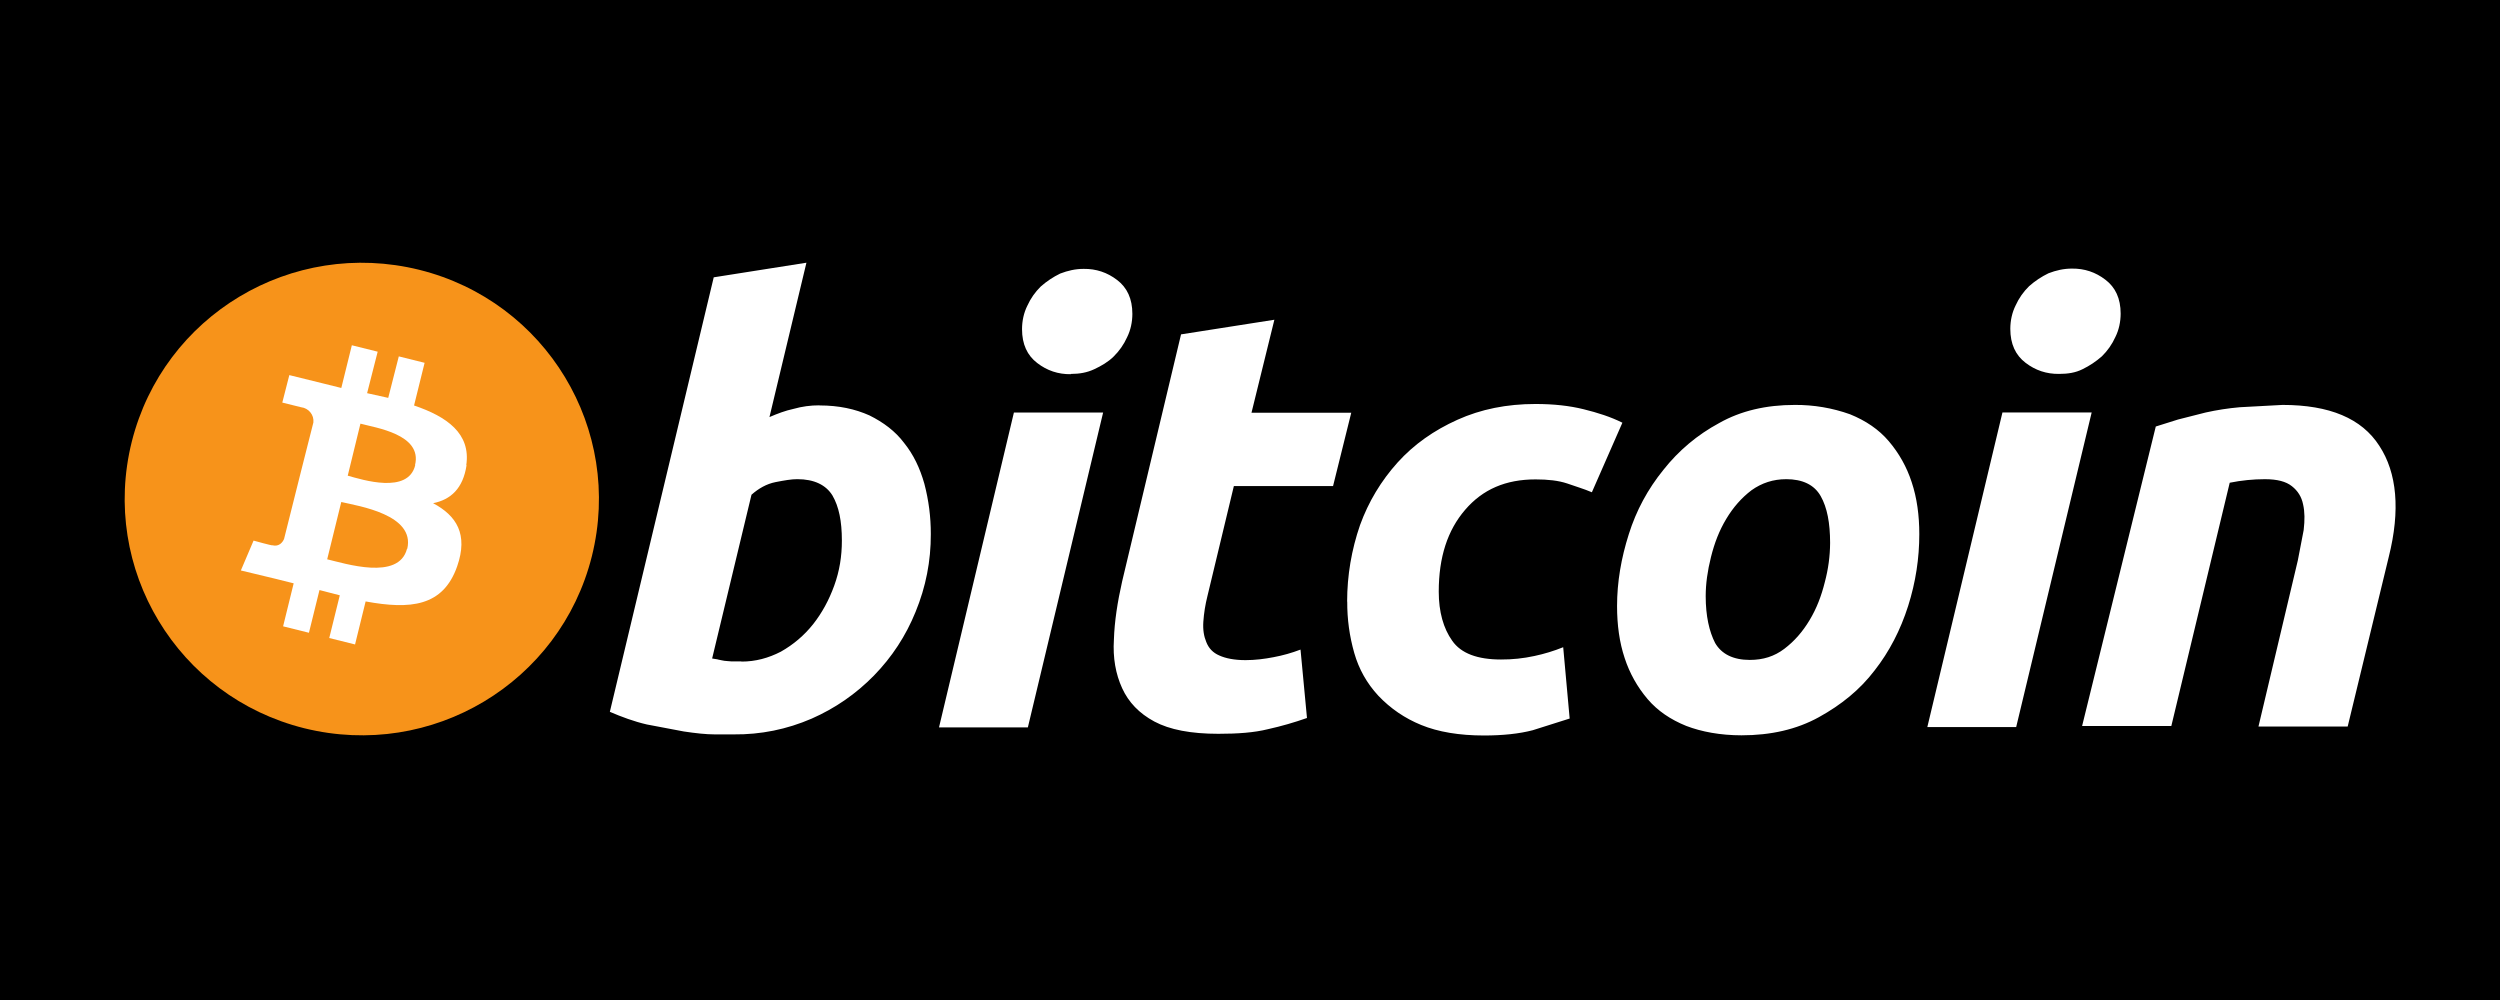 <svg xmlns="http://www.w3.org/2000/svg" width="375" viewBox="0 0 375 150" height="150" version="1.0"><path fill="#FFF" d="M-37.5 -15H412.5V165H-37.5z"/><path d="M-37.5 -15H412.5V165H-37.5z"/><path fill="#F7931A" d="M 88.777 83.449 C 84.027 102.398 64.789 113.977 45.645 109.238 C 26.633 104.504 15.012 85.332 19.766 66.258 C 24.52 47.312 43.758 35.734 62.898 40.473 C 81.914 45.207 93.535 64.375 88.777 83.449 Z M 88.777 83.449"/><path fill="#FFF" d="M 69.941 69.773 C 70.645 65.035 67.035 62.488 62.109 60.824 L 63.691 54.422 L 59.82 53.457 L 58.234 59.68 L 55.066 58.977 L 56.652 52.754 L 52.777 51.789 L 51.195 58.195 L 48.73 57.582 L 43.398 56.266 L 42.344 60.387 L 45.164 61.086 C 45.438 61.117 45.695 61.199 45.934 61.332 C 46.176 61.465 46.383 61.637 46.555 61.852 C 46.727 62.062 46.855 62.301 46.934 62.562 C 47.012 62.828 47.035 63.094 47.008 63.367 L 45.164 70.652 C 45.25 70.652 45.43 70.738 45.605 70.738 C 45.516 70.738 45.34 70.652 45.164 70.652 L 42.613 80.828 C 42.438 81.27 41.906 82.059 40.852 81.793 C 40.852 81.879 38.035 81.09 38.035 81.09 L 36.129 85.57 L 41.234 86.797 L 44.051 87.5 L 42.465 93.949 L 46.34 94.914 L 47.922 88.508 L 50.969 89.297 L 49.387 95.703 L 53.258 96.668 L 54.844 90.215 C 61.531 91.445 66.457 91.004 68.574 84.953 C 70.25 80.137 68.488 77.363 64.965 75.48 C 67.605 74.949 69.457 73.285 69.984 69.777 Z M 61.051 82.316 C 59.816 87.137 51.719 84.512 49.078 83.895 L 51.191 75.301 C 53.832 75.914 62.285 77.199 61.09 82.32 Z M 62.285 69.773 C 61.227 74.16 54.363 71.965 52.16 71.352 L 54.066 63.547 C 56.266 64.16 63.395 65.125 62.254 69.77 Z M 62.285 69.773"/><path fill="#FFF" d="M 122.934 60.816 C 125.84 60.816 128.262 61.348 130.414 62.309 C 132.527 63.359 134.289 64.676 135.609 66.43 C 137.02 68.184 137.984 70.199 138.656 72.57 C 139.305 75.043 139.629 77.555 139.621 80.113 C 139.637 84.152 138.875 88.043 137.336 91.781 C 135.879 95.375 133.797 98.562 131.086 101.34 C 128.391 104.09 125.281 106.238 121.754 107.793 C 118.02 109.41 114.117 110.199 110.047 110.16 L 107.227 110.16 C 105.906 110.16 104.324 109.984 102.562 109.719 L 97.02 108.668 C 95.117 108.23 93.234 107.531 91.477 106.773 L 107.059 41.598 L 120.965 39.406 L 115.418 62.562 C 116.652 62.031 117.797 61.598 119.027 61.332 C 120.293 60.973 121.586 60.797 122.902 60.801 Z M 111.227 99.238 C 113.34 99.238 115.273 98.707 117.129 97.75 C 119.012 96.688 120.625 95.316 121.969 93.629 C 123.289 91.957 124.344 90.031 125.137 87.836 C 125.93 85.645 126.281 83.449 126.281 81.082 C 126.281 78.188 125.84 76 124.871 74.328 C 123.902 72.75 122.141 71.875 119.59 71.875 C 118.715 71.875 117.684 72.051 116.332 72.316 C 114.98 72.582 113.781 73.277 112.723 74.211 L 106.82 98.773 C 107.172 98.859 107.527 98.859 107.789 98.949 C 108.051 99.035 108.32 99.035 108.664 99.121 C 108.93 99.121 109.367 99.211 109.719 99.211 L 111.215 99.211 Z M 154.18 109.105 L 140.852 109.105 L 152.086 61.879 L 165.469 61.879 Z M 160.609 56.129 C 158.742 56.152 157.066 55.598 155.59 54.457 C 154.094 53.32 153.305 51.648 153.305 49.375 C 153.305 48.145 153.57 46.918 154.098 45.863 C 154.59 44.773 155.266 43.809 156.121 42.969 C 157.004 42.191 157.973 41.547 159.027 41.035 C 160.172 40.594 161.312 40.332 162.551 40.332 C 164.418 40.309 166.09 40.863 167.57 42 C 169.066 43.141 169.855 44.809 169.855 47.086 C 169.855 48.316 169.586 49.539 169.062 50.594 C 168.566 51.688 167.891 52.652 167.035 53.492 C 166.242 54.281 165.188 54.895 164.129 55.387 C 163.07 55.883 161.93 56.09 160.609 56.09 Z M 177.156 50.156 L 191.156 47.961 L 187.723 61.91 L 202.688 61.91 L 199.957 72.914 L 185.078 72.914 L 181.117 89.406 C 180.797 90.672 180.59 91.957 180.5 93.262 C 180.418 94.488 180.59 95.457 180.941 96.301 C 181.305 97.242 181.949 97.914 182.883 98.316 C 183.848 98.758 185.164 99.02 186.84 99.02 C 188.25 99.02 189.66 98.844 191.031 98.578 C 192.414 98.32 193.762 97.941 195.078 97.438 L 196.047 107.699 C 194.141 108.371 192.203 108.93 190.234 109.367 C 188.121 109.898 185.656 110.07 182.75 110.07 C 178.617 110.07 175.441 109.453 173.156 108.23 C 170.871 107.004 169.281 105.332 168.32 103.227 C 167.355 101.121 166.91 98.668 167.086 95.941 C 167.172 93.223 167.617 90.328 168.32 87.215 Z M 202.07 90.242 C 202.074 86.305 202.723 82.477 204.008 78.754 C 205.277 75.262 207.156 72.137 209.641 69.371 C 212.102 66.648 215.098 64.551 218.617 62.965 C 222.141 61.379 226.012 60.598 230.328 60.598 C 233.059 60.598 235.43 60.863 237.547 61.387 C 239.664 61.91 241.594 62.523 243.359 63.406 L 238.781 73.84 C 237.547 73.309 236.316 72.969 235.086 72.523 C 233.766 72.082 232.184 71.91 230.336 71.91 C 225.844 71.91 222.414 73.398 219.773 76.469 C 217.129 79.539 215.812 83.574 215.812 88.75 C 215.812 91.785 216.516 94.273 217.836 96.117 C 219.16 98.016 221.621 98.926 225.148 98.926 C 226.84 98.934 228.516 98.758 230.168 98.398 C 231.645 98.086 233.082 97.645 234.48 97.082 L 235.449 107.781 L 229.906 109.535 C 227.879 110.066 225.41 110.324 222.594 110.324 C 218.898 110.324 215.727 109.793 213.176 108.746 C 210.719 107.742 208.574 106.281 206.75 104.359 C 205.035 102.508 203.832 100.371 203.141 97.953 C 202.422 95.43 202.07 92.859 202.086 90.234 Z M 261.223 110.297 C 258.055 110.297 255.234 109.766 252.945 108.891 C 250.57 107.93 248.633 106.617 247.137 104.859 C 245.59 103.035 244.445 100.988 243.703 98.719 C 242.91 96.352 242.559 93.719 242.559 90.914 C 242.559 87.316 243.176 83.719 244.32 80.129 C 245.434 76.582 247.168 73.367 249.512 70.477 C 251.797 67.582 254.613 65.215 257.875 63.457 C 261.129 61.617 264.918 60.738 269.23 60.738 C 272.07 60.723 274.828 61.188 277.504 62.141 C 279.879 63.105 281.82 64.418 283.316 66.176 C 284.863 67.996 286.008 70.043 286.75 72.316 C 287.543 74.684 287.895 77.316 287.895 80.121 C 287.895 83.715 287.359 87.312 286.219 90.906 C 285.074 94.5 283.398 97.75 281.199 100.555 C 278.996 103.453 276.18 105.73 272.836 107.574 C 269.492 109.422 265.617 110.297 261.223 110.297 Z M 267.914 71.879 C 266 71.879 264.27 72.434 262.719 73.543 C 261.223 74.684 259.988 76.086 258.934 77.844 C 257.879 79.602 257.176 81.441 256.648 83.547 C 256.121 85.652 255.855 87.578 255.855 89.426 C 255.855 92.41 256.391 94.738 257.266 96.445 C 258.234 98.117 259.996 98.988 262.461 98.988 C 264.484 98.988 266.152 98.457 267.652 97.32 C 269.152 96.18 270.383 94.777 271.438 93.02 C 272.492 91.266 273.199 89.422 273.723 87.316 C 274.238 85.391 274.504 83.43 274.516 81.438 C 274.516 78.453 274.074 76.125 273.105 74.418 C 272.141 72.711 270.375 71.875 267.914 71.875 Z M 302.426 109.062 L 289.098 109.062 L 300.367 61.871 L 313.75 61.871 Z M 308.852 56.086 C 306.984 56.109 305.312 55.555 303.832 54.418 C 302.336 53.277 301.547 51.609 301.547 49.332 C 301.547 48.102 301.816 46.875 302.34 45.82 C 302.836 44.73 303.508 43.766 304.367 42.926 C 305.246 42.148 306.215 41.504 307.27 40.992 C 308.414 40.551 309.555 40.289 310.793 40.289 C 312.66 40.266 314.336 40.82 315.812 41.961 C 317.309 43.098 318.098 44.766 318.098 47.043 C 318.098 48.273 317.832 49.5 317.305 50.555 C 316.812 51.645 316.137 52.609 315.281 53.449 C 314.398 54.227 313.43 54.871 312.375 55.383 C 311.316 55.914 310.172 56.086 308.852 56.086 Z M 323.367 63.977 L 326.711 62.926 L 330.848 61.875 C 332.531 61.5 334.234 61.238 335.953 61.086 L 342.379 60.738 C 349.426 60.738 354.262 62.758 356.902 66.879 C 359.547 70.91 360.074 76.527 358.312 83.543 L 352.152 108.98 L 338.77 108.98 L 344.672 84.07 L 345.551 79.508 C 345.723 78.016 345.723 76.789 345.461 75.648 C 345.238 74.539 344.68 73.633 343.785 72.93 C 342.902 72.227 341.586 71.879 339.738 71.879 C 337.98 71.879 336.215 72.055 334.457 72.41 L 325.699 108.898 L 312.316 108.898 Z M 323.367 63.977"/></svg>
